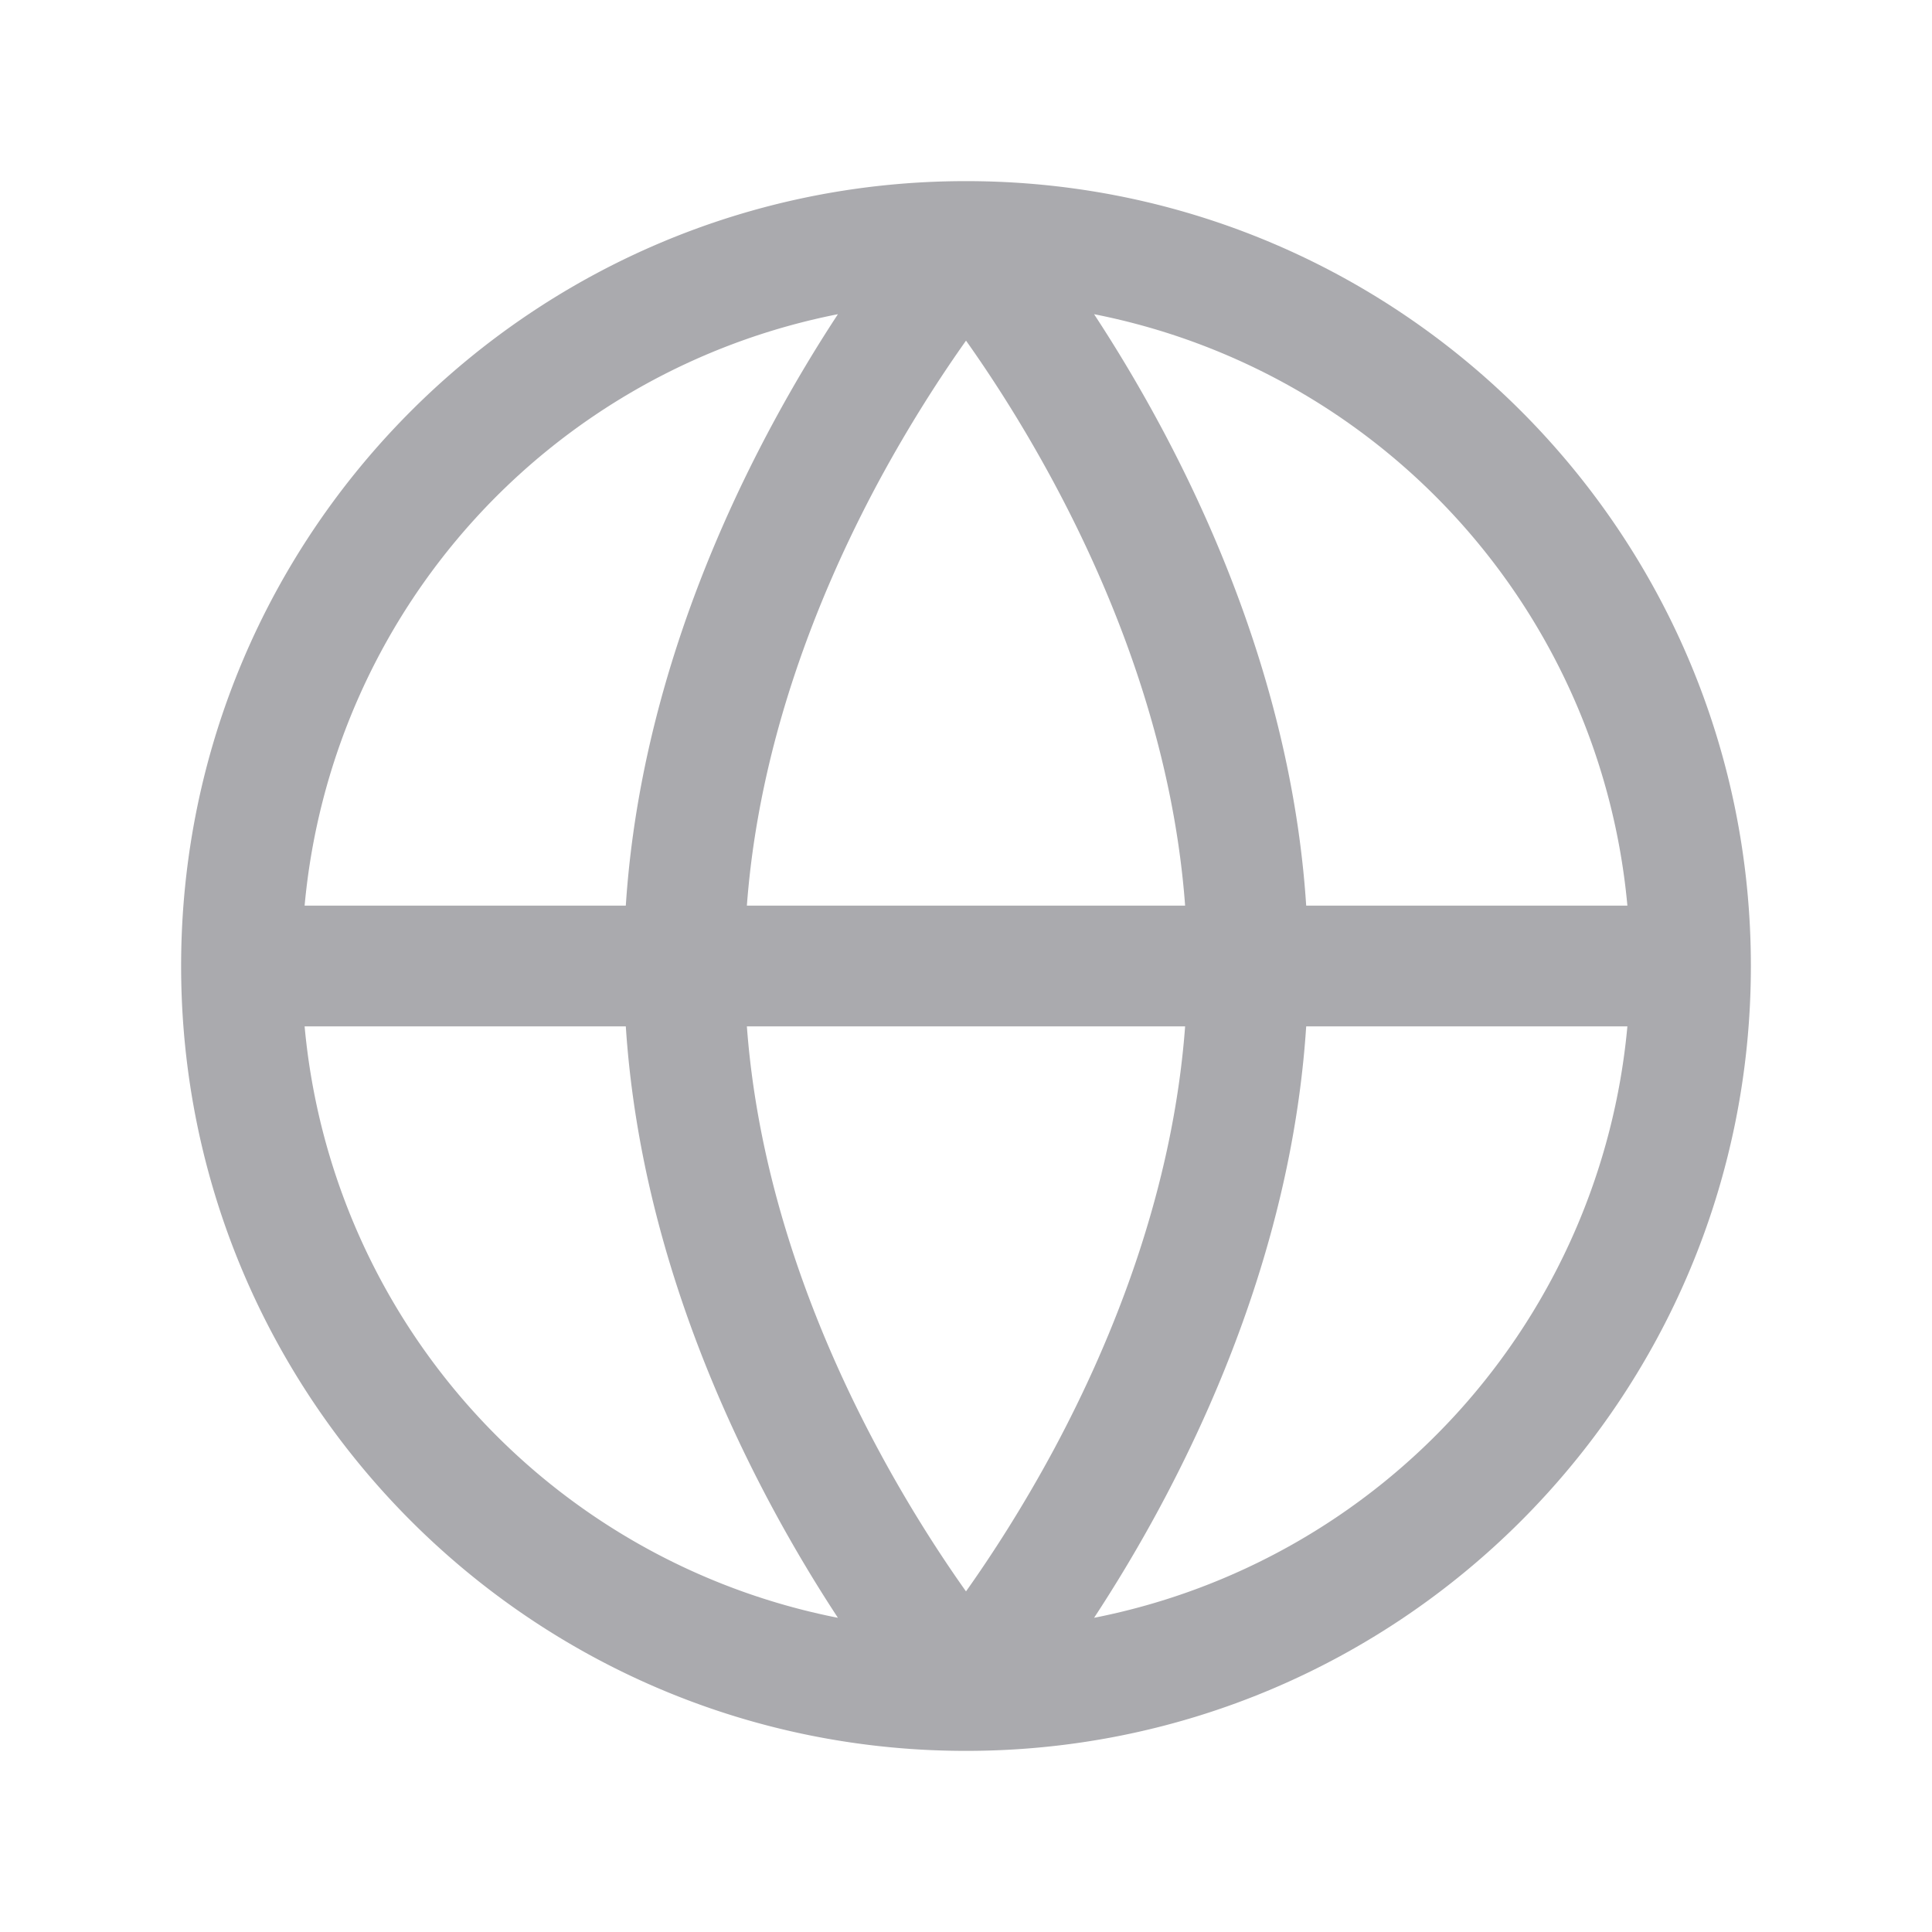 ﻿<svg viewBox="0 0 24 24" xmlns="http://www.w3.org/2000/svg">
	<path fill="#aaaaae" fill-rule="evenodd" d="M3.784 11.25h3.99c.153-2.35.994-4.44 1.815-5.969.282-.525.564-.988.82-1.378a8.255 8.255 0 0 0-6.625 7.347ZM12 4.232c-.305.43-.697 1.03-1.09 1.759-.75 1.398-1.481 3.237-1.632 5.259h5.444c-.15-2.022-.882-3.861-1.633-5.259-.392-.73-.784-1.33-1.089-1.76Zm2.722 8.518H9.278c.15 2.022.882 3.861 1.633 5.259.392.73.784 1.33 1.089 1.76.305-.43.697-1.03 1.09-1.76.75-1.398 1.481-3.237 1.632-5.259Zm-4.313 7.347c-.256-.39-.538-.853-.82-1.378-.82-1.528-1.662-3.618-1.815-5.969h-3.99a8.255 8.255 0 0 0 6.625 7.347Zm3.182 0c.256-.39.538-.853.82-1.378.82-1.528 1.662-3.618 1.815-5.969h3.99a8.255 8.255 0 0 1-6.625 7.347Zm6.625-8.847h-3.99c-.153-2.35-.994-4.44-1.815-5.969a18.45 18.45 0 0 0-.82-1.378 8.255 8.255 0 0 1 6.625 7.347ZM2.25 12c0-5.385 4.365-9.75 9.75-9.75s9.75 4.365 9.75 9.75-4.365 9.75-9.75 9.75S2.25 17.385 2.25 12Z" clip-rule="evenodd"></path>
</svg>